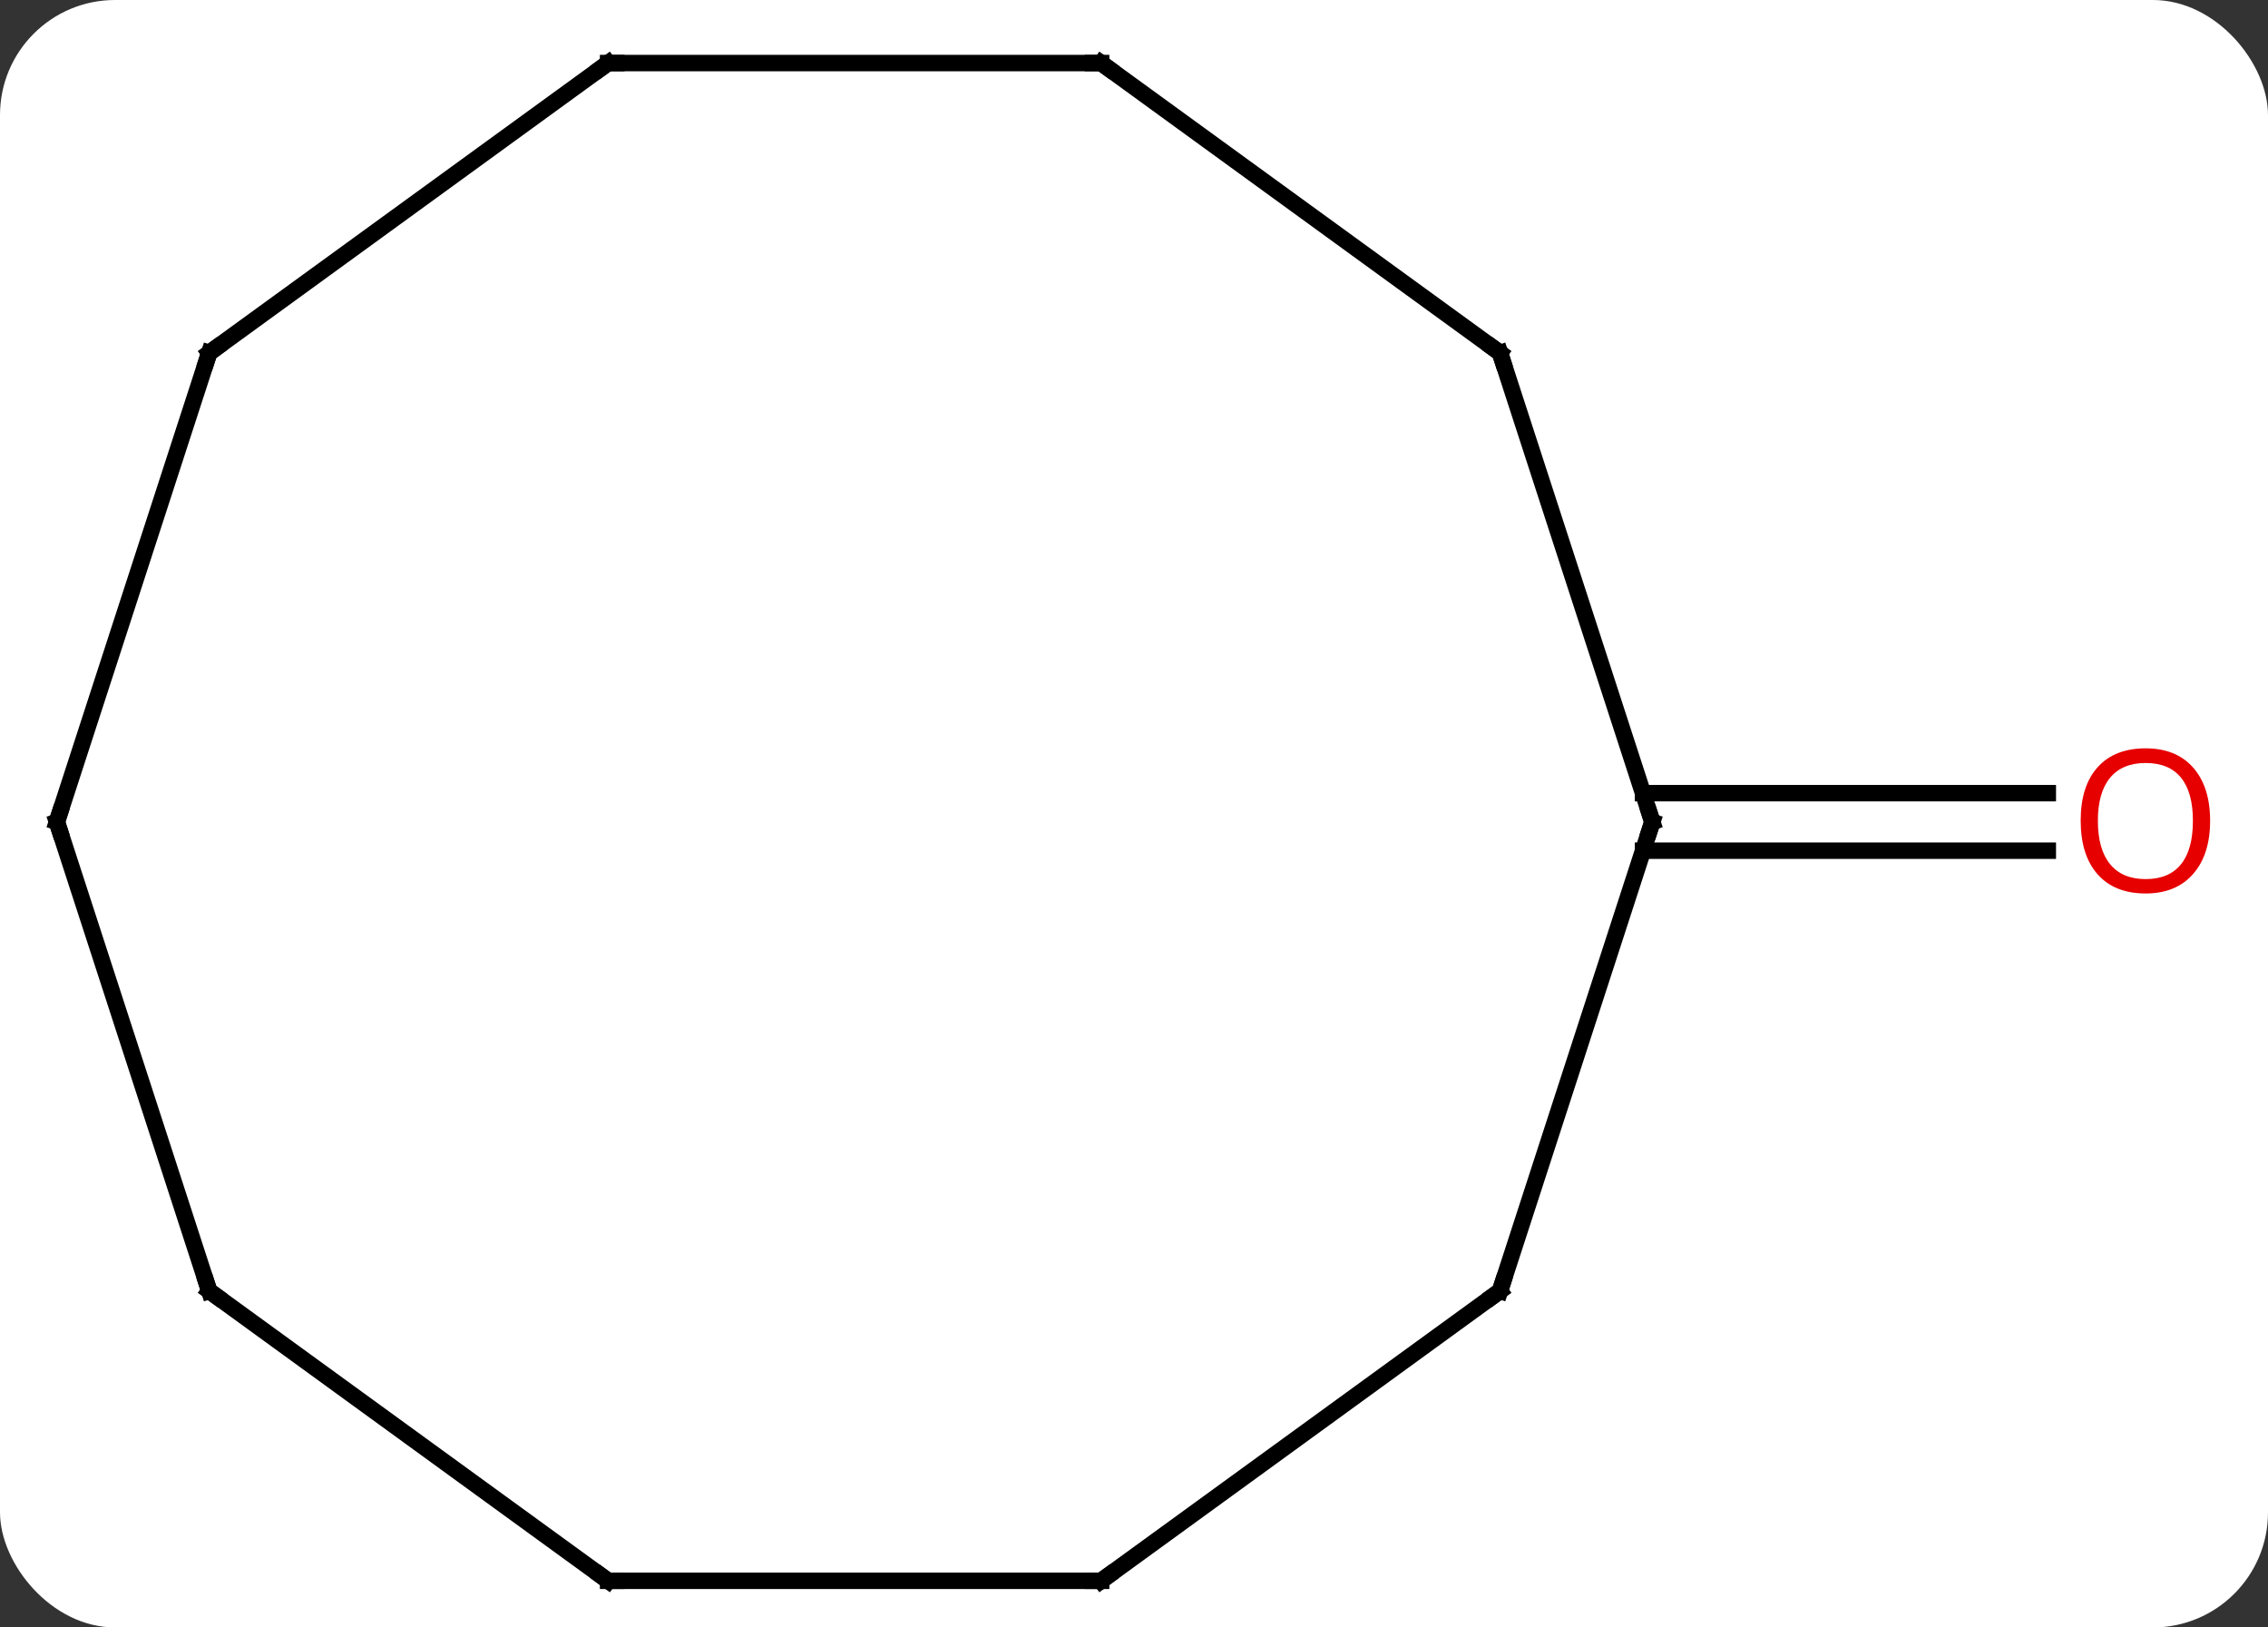 <svg width="138" viewBox="0 0 138 99" style="fill-opacity:1; color-rendering:auto; color-interpolation:auto; text-rendering:auto; stroke:black; stroke-linecap:square; stroke-miterlimit:10; shape-rendering:auto; stroke-opacity:1; fill:black; stroke-dasharray:none; font-weight:normal; stroke-width:1; font-family:'Open Sans'; font-style:normal; stroke-linejoin:miter; font-size:12; stroke-dashoffset:0; image-rendering:auto;" height="99" class="cas-substance-image" xmlns:xlink="http://www.w3.org/1999/xlink" xmlns="http://www.w3.org/2000/svg"><rect x="0" y="0" width="138" height="99" fill="#333333" stroke="none"/><svg class="cas-substance-single-component"><rect y="0" x="0" width="138" stroke="none" ry="7" rx="7" height="99" fill="white" class="cas-substance-group"/><svg y="0" x="0" width="138" viewBox="0 0 138 99" style="fill:black;" height="99" class="cas-substance-single-component-image"><svg><g><g transform="translate(67,50)" style="text-rendering:geometricPrecision; color-rendering:optimizeQuality; color-interpolation:linearRGB; stroke-linecap:butt; image-rendering:optimizeQuality;"><line y2="-1.75" y1="-1.75" x2="32.971" x1="57.602" style="fill:none;"/><line y2="1.75" y1="1.75" x2="32.971" x1="57.602" style="fill:none;"/><line y2="0" y1="28.533" x2="33.54" x1="24.27" style="fill:none;"/><line y2="46.164" y1="28.533" x2="0" x1="24.27" style="fill:none;"/><line y2="-28.533" y1="0" x2="24.27" x1="33.54" style="fill:none;"/><line y2="46.164" y1="46.164" x2="-30" x1="0" style="fill:none;"/><line y2="-46.164" y1="-28.533" x2="0" x1="24.27" style="fill:none;"/><line y2="28.533" y1="46.164" x2="-54.27" x1="-30" style="fill:none;"/><line y2="-46.164" y1="-46.164" x2="-30" x1="0" style="fill:none;"/><line y2="0" y1="28.533" x2="-63.54" x1="-54.27" style="fill:none;"/><line y2="-28.533" y1="-46.164" x2="-54.27" x1="-30" style="fill:none;"/><line y2="-28.533" y1="0" x2="-54.27" x1="-63.54" style="fill:none;"/></g><g transform="translate(67,50)" style="fill:rgb(230,0,0); text-rendering:geometricPrecision; color-rendering:optimizeQuality; image-rendering:optimizeQuality; font-family:'Open Sans'; stroke:rgb(230,0,0); color-interpolation:linearRGB;"><path style="stroke:none;" d="M67.478 -0.07 Q67.478 1.992 66.438 3.172 Q65.399 4.352 63.556 4.352 Q61.665 4.352 60.634 3.188 Q59.602 2.023 59.602 -0.086 Q59.602 -2.18 60.634 -3.328 Q61.665 -4.477 63.556 -4.477 Q65.415 -4.477 66.446 -3.305 Q67.478 -2.133 67.478 -0.07 ZM60.649 -0.07 Q60.649 1.664 61.392 2.57 Q62.134 3.477 63.556 3.477 Q64.978 3.477 65.704 2.578 Q66.431 1.68 66.431 -0.07 Q66.431 -1.805 65.704 -2.695 Q64.978 -3.586 63.556 -3.586 Q62.134 -3.586 61.392 -2.688 Q60.649 -1.789 60.649 -0.07 Z"/></g><g transform="translate(67,50)" style="stroke-linecap:butt; text-rendering:geometricPrecision; color-rendering:optimizeQuality; image-rendering:optimizeQuality; font-family:'Open Sans'; color-interpolation:linearRGB; stroke-miterlimit:5;"><path style="fill:none;" d="M24.424 28.058 L24.27 28.533 L23.866 28.827"/><path style="fill:none;" d="M33.386 0.475 L33.54 0 L33.386 -0.475"/><path style="fill:none;" d="M0.405 45.87 L0 46.164 L-0.5 46.164"/><path style="fill:none;" d="M24.424 -28.058 L24.27 -28.533 L23.866 -28.827"/><path style="fill:none;" d="M-29.5 46.164 L-30 46.164 L-30.404 45.87"/><path style="fill:none;" d="M0.405 -45.87 L0 -46.164 L-0.5 -46.164"/><path style="fill:none;" d="M-53.865 28.827 L-54.27 28.533 L-54.425 28.058"/><path style="fill:none;" d="M-29.5 -46.164 L-30 -46.164 L-30.404 -45.87"/><path style="fill:none;" d="M-63.386 0.475 L-63.54 0 L-63.386 -0.475"/><path style="fill:none;" d="M-53.865 -28.827 L-54.27 -28.533 L-54.425 -28.058"/></g></g></svg></svg></svg></svg>